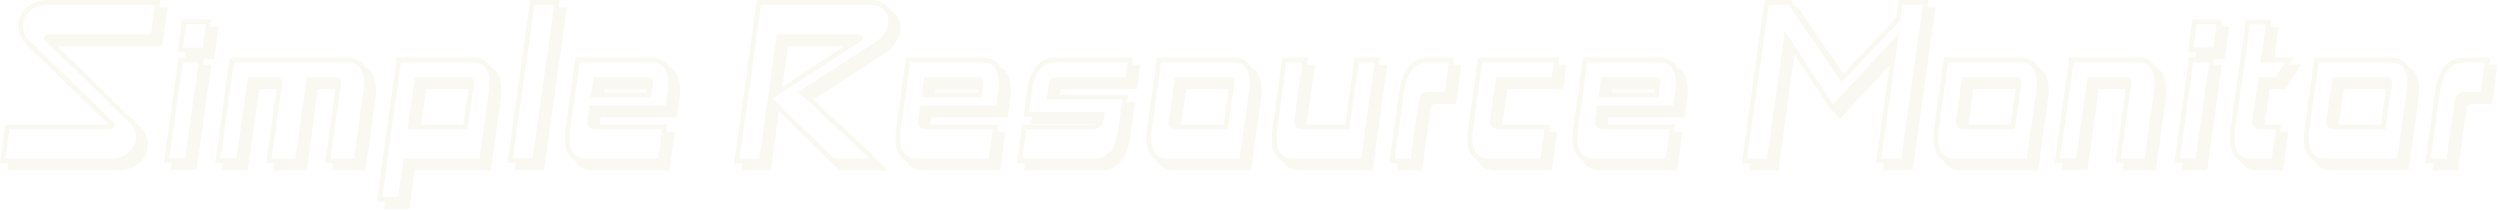 <svg width="417pt" height="35pt" viewBox="0 0 417 35" xmlns="http://www.w3.org/2000/svg" style=""><g id="fontsvg1640039040989" stroke-linecap="round" fill-rule="evenodd" fill="rgba(205, 199, 110, 0.10)" stroke="#000000"><path d="M 316.68 0 L 321.64 0 L 321.48 1.2 L 322.84 1.2 L 319.04 28.44 L 314.08 28.44 L 314.24 27.24 L 312.88 27.24 L 315.16 10.92 L 306.84 19.92 L 305.88 18.48 L 305.64 18.72 L 299.32 9.12 L 296.64 28.44 L 291.72 28.44 L 291.88 27.24 L 290.52 27.24 L 294.32 0 L 298.72 0 L 299.52 1.2 L 299.92 1.2 L 307.48 12.28 L 316.28 2.96 L 316.68 0 Z M 320.72 0.8 L 317.4 0.8 L 317.04 3.32 L 307.2 13.76 L 298.32 0.8 L 295.04 0.8 L 291.44 26.44 L 294.72 26.44 L 297.72 5.16 L 305.76 17.4 L 316.76 5.48 L 313.8 26.44 L 317.12 26.44 L 320.72 0.8 Z M 126.64 26.44 L 129.56 5.72 L 143.16 5.72 A 1.685 1.685 0 0 1 143.366 5.732 Q 143.549 5.754 143.68 5.82 Q 143.88 5.92 143.96 6.12 Q 144.025 6.282 143.959 6.443 A 0.562 0.562 0 0 1 143.92 6.52 A 0.986 0.986 0 0 1 143.802 6.676 Q 143.739 6.745 143.658 6.813 A 2.184 2.184 0 0 1 143.52 6.92 L 128.92 16.44 L 139.16 26.44 L 144.96 26.44 L 133.16 15.32 L 145.64 7.24 A 5.903 5.903 0 0 0 146.75 6.444 A 4.676 4.676 0 0 0 147.58 5.44 A 4.504 4.504 0 0 0 147.988 4.595 Q 148.216 3.95 148.18 3.32 Q 148.12 2.28 147.3 1.54 A 2.542 2.542 0 0 0 146.427 1.037 Q 145.752 0.8 144.8 0.8 L 126.96 0.8 L 123.36 26.44 L 126.64 26.44 Z M 18.12 20.76 L 6.04 9.04 A 4.085 4.085 0 0 1 5.539 8.61 A 3.011 3.011 0 0 1 5.12 8.08 L 4.84 7.84 A 4.415 4.415 0 0 1 3.963 6.993 A 3.783 3.783 0 0 1 3.5 6.22 A 4.882 4.882 0 0 1 3.15 5.113 A 4.145 4.145 0 0 1 3.08 4.36 Q 3.08 3.52 3.4 2.74 Q 3.72 1.96 4.34 1.36 Q 4.96 0.76 5.9 0.38 Q 6.84 0 8.08 0 L 26.76 0 L 26.6 1.2 L 27.96 1.2 L 27.08 7.72 L 9.6 7.72 L 21.6 19.44 Q 21.92 19.64 22.18 19.9 Q 22.44 20.16 22.64 20.48 L 22.8 20.64 A 4.982 4.982 0 0 1 23.669 21.45 A 4.137 4.137 0 0 1 24.18 22.22 A 4.062 4.062 0 0 1 24.636 23.901 A 3.976 3.976 0 0 1 24.64 24.08 Q 24.64 24.92 24.32 25.7 Q 24 26.48 23.36 27.08 Q 22.72 27.68 21.78 28.06 Q 20.84 28.44 19.6 28.44 L 1.2 28.44 L 1.36 27.24 L 0 27.24 L 0.88 20.76 L 18.12 20.76 Z M 38.32 9.6 L 57.92 9.6 A 4.533 4.533 0 0 1 59.09 9.741 A 2.904 2.904 0 0 1 60.96 11.2 A 2.981 2.981 0 0 1 62.38 12.86 Q 62.72 13.757 62.72 15.04 Q 62.72 15.88 62.6 16.64 L 60.96 28.44 L 55.4 28.44 L 55.56 27.24 L 54.2 27.24 L 55.92 14.88 L 53.04 14.88 L 51.16 28.44 L 45.6 28.44 L 45.76 27.24 L 44.4 27.24 L 46.12 14.88 L 43.24 14.88 L 41.36 28.36 L 37.08 28.36 L 37.24 27.16 L 35.88 27.16 L 38.32 9.6 Z M 18.12 21.56 L 1.6 21.56 L 0.92 26.44 L 18.4 26.44 A 6.21 6.21 0 0 0 19.511 26.347 Q 20.137 26.233 20.639 25.98 A 3.339 3.339 0 0 0 21.1 25.7 A 4.21 4.21 0 0 0 21.911 24.94 A 3.371 3.371 0 0 0 22.48 23.92 Q 22.818 22.945 22.522 21.935 A 3.785 3.785 0 0 0 22.48 21.8 A 3.41 3.41 0 0 0 21.417 20.258 A 4.372 4.372 0 0 0 21.08 20 L 7.68 6.92 A 1.339 1.339 0 0 1 7.545 6.811 Q 7.405 6.68 7.367 6.55 A 0.364 0.364 0 0 1 7.36 6.52 Q 7.33 6.368 7.392 6.216 A 0.703 0.703 0 0 1 7.44 6.12 A 0.707 0.707 0 0 1 7.714 5.861 A 0.906 0.906 0 0 1 7.8 5.82 A 1.258 1.258 0 0 1 8.086 5.741 A 1.735 1.735 0 0 1 8.36 5.72 L 25.16 5.72 L 25.84 0.8 L 8.08 0.8 A 6.21 6.21 0 0 0 6.969 0.894 Q 6.343 1.007 5.841 1.26 A 3.339 3.339 0 0 0 5.38 1.54 A 4.12 4.12 0 0 0 4.595 2.272 A 3.253 3.253 0 0 0 4.02 3.32 Q 3.696 4.311 3.99 5.339 A 3.968 3.968 0 0 0 4.02 5.44 Q 4.36 6.52 5.4 7.24 L 18.84 20.32 Q 18.99 20.445 19.062 20.571 A 0.496 0.496 0 0 1 19.12 20.72 Q 19.15 20.872 19.088 21.024 A 0.703 0.703 0 0 1 19.04 21.12 A 0.796 0.796 0 0 1 18.806 21.366 A 1.034 1.034 0 0 1 18.68 21.44 A 1.118 1.118 0 0 1 18.353 21.542 A 1.487 1.487 0 0 1 18.12 21.56 Z M 147 27.24 L 146.92 27.24 L 148.2 28.44 L 140.04 28.44 L 129.92 18.6 L 128.56 28.44 L 123.64 28.44 L 123.8 27.24 L 122.44 27.24 L 126.24 0 L 144.8 0 A 7.528 7.528 0 0 1 145.773 0.059 Q 146.258 0.122 146.662 0.254 A 3.446 3.446 0 0 1 147.24 0.5 A 3.738 3.738 0 0 1 148.019 1.055 A 3.003 3.003 0 0 1 148.6 1.8 A 3.002 3.002 0 0 1 149.469 2.505 A 2.815 2.815 0 0 1 149.8 3 Q 150.2 3.76 150.2 4.64 A 3.887 3.887 0 0 1 149.98 5.901 Q 149.786 6.469 149.42 7.06 A 5.886 5.886 0 0 1 147.621 8.886 A 7.072 7.072 0 0 1 147.24 9.12 L 147.28 9.12 L 135.72 16.6 L 147 27.24 Z M 57.92 10.4 L 39.04 10.4 L 36.8 26.36 L 39.44 26.36 L 41.36 12.88 L 46.2 12.88 A 1.507 1.507 0 0 1 46.549 12.917 Q 47.24 13.082 47.082 13.989 A 2.427 2.427 0 0 1 47.08 14 L 45.32 26.44 L 49.24 26.44 L 51.16 12.88 L 56 12.88 A 1.393 1.393 0 0 1 56.351 12.92 Q 57.01 13.092 56.88 14 L 55.12 26.44 L 59.04 26.44 L 60.6 15.32 A 13.305 13.305 0 0 0 60.671 14.649 Q 61.005 10.4 57.92 10.4 Z M 189 9.6 L 188.84 10.8 L 190.2 10.8 L 189.68 14.88 L 177.32 14.88 A 0.339 0.339 0 0 0 177.016 15.048 Q 176.951 15.152 176.92 15.32 L 176.84 15.8 L 188.16 15.8 L 187.96 17 L 189.36 17 L 188.52 22.88 A 11.932 11.932 0 0 1 188.013 25.012 Q 187.634 26.104 187.056 26.848 A 4.042 4.042 0 0 1 183.68 28.44 L 170.8 28.44 L 170.96 27.24 L 169.6 27.24 L 170.48 20.76 L 182.2 20.76 A 2.538 2.538 0 0 0 182.356 20.756 Q 182.588 20.741 182.68 20.68 L 171.92 20.68 L 172.08 19.48 L 170.72 19.48 L 171.28 15.2 A 11.921 11.921 0 0 1 171.773 13.052 Q 172.948 9.6 176.12 9.6 L 189 9.6 Z M 187.24 16.6 L 174.56 16.6 L 174.92 14 Q 175.057 13.04 175.841 12.903 A 1.62 1.62 0 0 1 176.12 12.88 L 187.76 12.88 L 188.08 10.4 L 176.12 10.4 A 3.355 3.355 0 0 0 173.068 12.178 Q 172.674 12.841 172.411 13.753 A 11.83 11.83 0 0 0 172.08 15.32 L 171.64 18.68 L 184.28 18.68 L 184.08 20.04 A 2.241 2.241 0 0 1 183.838 20.74 Q 183.484 21.367 182.714 21.515 A 2.733 2.733 0 0 1 182.2 21.56 L 171.2 21.56 L 170.52 26.44 L 182.48 26.44 A 3.361 3.361 0 0 0 185.533 24.674 Q 185.938 23.998 186.204 23.063 A 11.756 11.756 0 0 0 186.52 21.56 L 187.24 16.6 Z M 345.16 9.6 L 356.56 9.6 A 4.533 4.533 0 0 1 357.73 9.741 A 2.904 2.904 0 0 1 359.6 11.2 A 2.981 2.981 0 0 1 361.02 12.86 Q 361.36 13.757 361.36 15.04 Q 361.36 15.88 361.24 16.64 L 359.6 28.44 L 354.04 28.44 L 354.2 27.24 L 352.84 27.24 L 354.56 14.88 L 350.08 14.88 L 348.2 28.36 L 343.92 28.36 L 344.08 27.16 L 342.72 27.16 L 345.16 9.6 Z M 111.68 28.44 L 99 28.44 A 4.533 4.533 0 0 1 97.83 28.299 A 2.904 2.904 0 0 1 95.96 26.84 A 2.981 2.981 0 0 1 94.54 25.18 Q 94.2 24.283 94.2 23 A 10.433 10.433 0 0 1 94.302 21.565 A 11.514 11.514 0 0 1 94.32 21.44 L 95.96 9.6 L 108.64 9.6 A 4.533 4.533 0 0 1 109.81 9.741 A 2.904 2.904 0 0 1 111.68 11.2 A 2.981 2.981 0 0 1 113.1 12.86 Q 113.44 13.757 113.44 15.04 Q 113.44 15.88 113.32 16.64 L 112.92 19.6 L 100.2 19.6 L 100.04 20.76 L 111.36 20.76 L 111.2 21.96 L 112.56 21.96 L 111.68 28.44 Z M 166.84 28.44 L 154.16 28.44 A 4.533 4.533 0 0 1 152.99 28.299 A 2.904 2.904 0 0 1 151.12 26.84 A 2.981 2.981 0 0 1 149.7 25.18 Q 149.36 24.283 149.36 23 A 10.433 10.433 0 0 1 149.462 21.565 A 11.514 11.514 0 0 1 149.48 21.44 L 151.12 9.6 L 163.8 9.6 A 4.533 4.533 0 0 1 164.97 9.741 A 2.904 2.904 0 0 1 166.84 11.2 A 2.981 2.981 0 0 1 168.26 12.86 Q 168.6 13.757 168.6 15.04 Q 168.6 15.88 168.48 16.64 L 168.08 19.6 L 155.36 19.6 L 155.2 20.76 L 166.52 20.76 L 166.36 21.96 L 167.72 21.96 L 166.84 28.44 Z M 279.76 28.44 L 267.08 28.44 A 4.533 4.533 0 0 1 265.91 28.299 A 2.904 2.904 0 0 1 264.04 26.84 A 2.981 2.981 0 0 1 262.62 25.18 Q 262.28 24.283 262.28 23 A 10.433 10.433 0 0 1 262.382 21.565 A 11.514 11.514 0 0 1 262.4 21.44 L 264.04 9.6 L 276.72 9.6 A 4.533 4.533 0 0 1 277.89 9.741 A 2.904 2.904 0 0 1 279.76 11.2 A 2.981 2.981 0 0 1 281.18 12.86 Q 281.52 13.757 281.52 15.04 Q 281.52 15.88 281.4 16.64 L 281 19.6 L 268.28 19.6 L 268.12 20.76 L 279.44 20.76 L 279.28 21.96 L 280.64 21.96 L 279.76 28.44 Z M 228.96 28.44 L 216.92 28.44 A 4.533 4.533 0 0 1 215.75 28.299 A 2.904 2.904 0 0 1 213.88 26.84 A 2.981 2.981 0 0 1 212.46 25.18 Q 212.12 24.283 212.12 23 A 10.433 10.433 0 0 1 212.222 21.565 A 11.514 11.514 0 0 1 212.24 21.44 L 213.88 9.6 L 218.16 9.6 L 218 10.8 L 219.36 10.8 L 217.96 20.76 L 224.36 20.76 L 225.92 9.6 L 230.2 9.6 L 230.04 10.8 L 231.4 10.8 L 228.96 28.44 Z M 356.56 10.4 L 345.88 10.4 L 343.64 26.36 L 346.28 26.36 L 348.2 12.88 L 354.64 12.88 A 1.507 1.507 0 0 1 354.989 12.917 Q 355.68 13.082 355.522 13.989 A 2.427 2.427 0 0 1 355.52 14 L 353.76 26.44 L 357.68 26.44 L 359.24 15.32 A 13.305 13.305 0 0 0 359.311 14.649 Q 359.645 10.4 356.56 10.4 Z M 81.88 28.44 L 69.16 28.44 L 68.32 34.84 L 64.04 34.84 L 64.2 33.64 L 62.84 33.64 L 66.16 9.6 L 78.84 9.6 A 4.533 4.533 0 0 1 80.01 9.741 A 2.904 2.904 0 0 1 81.88 11.2 A 2.981 2.981 0 0 1 83.3 12.86 Q 83.64 13.757 83.64 15.04 Q 83.64 15.88 83.52 16.64 L 81.88 28.44 Z M 97.8 26.44 L 109.76 26.44 L 110.44 21.56 L 99.44 21.56 Q 97.84 21.56 97.96 20.04 L 98.32 17.6 L 111 17.6 L 111.32 15.32 A 13.305 13.305 0 0 0 111.391 14.649 Q 111.725 10.4 108.64 10.4 L 96.68 10.4 L 95.12 21.56 Q 94.48 26.44 97.8 26.44 Z M 152.96 26.44 L 164.92 26.44 L 165.6 21.56 L 154.6 21.56 Q 153 21.56 153.12 20.04 L 153.48 17.6 L 166.16 17.6 L 166.48 15.32 A 13.305 13.305 0 0 0 166.551 14.649 Q 166.885 10.4 163.8 10.4 L 151.84 10.4 L 150.28 21.56 Q 149.64 26.44 152.96 26.44 Z M 265.88 26.44 L 277.84 26.44 L 278.52 21.56 L 267.52 21.56 Q 265.92 21.56 266.04 20.04 L 266.4 17.6 L 279.08 17.6 L 279.4 15.32 A 13.305 13.305 0 0 0 279.471 14.649 Q 279.805 10.4 276.72 10.4 L 264.76 10.4 L 263.2 21.56 Q 262.56 26.44 265.88 26.44 Z M 246.52 9.6 L 260.08 9.6 L 259.92 10.8 L 261.28 10.8 L 260.76 14.88 L 251.44 14.88 L 250.6 20.76 L 258.52 20.76 L 258.36 21.96 L 259.72 21.96 L 258.84 28.44 L 249.56 28.44 A 4.533 4.533 0 0 1 248.39 28.299 A 2.904 2.904 0 0 1 246.52 26.84 A 2.981 2.981 0 0 1 245.1 25.18 Q 244.76 24.283 244.76 23 A 10.433 10.433 0 0 1 244.862 21.565 A 11.514 11.514 0 0 1 244.88 21.44 L 246.52 9.6 Z M 215.72 26.44 L 227.04 26.44 L 229.28 10.4 L 226.64 10.4 L 225.08 21.56 L 217.36 21.56 Q 215.76 21.56 215.88 20.04 L 217.24 10.4 L 214.6 10.4 L 213.04 21.56 Q 212.4 26.44 215.72 26.44 Z M 380.84 28.44 L 376.72 28.44 A 4.533 4.533 0 0 1 375.55 28.299 A 2.904 2.904 0 0 1 373.68 26.84 A 2.981 2.981 0 0 1 372.26 25.18 Q 371.92 24.283 371.92 23 A 10.433 10.433 0 0 1 372.022 21.565 A 11.514 11.514 0 0 1 372.04 21.44 L 374.6 3.28 L 378.88 3.28 L 378.68 4.48 L 380.08 4.48 L 379.36 9.6 L 382.64 9.6 L 381.84 10.8 L 383.84 10.8 L 381.2 14.88 L 378.6 14.88 L 377.76 20.76 L 380.52 20.76 L 380.36 21.96 L 381.72 21.96 L 380.84 28.44 Z M 67.28 26.44 L 79.96 26.44 L 81.52 15.32 A 13.305 13.305 0 0 0 81.591 14.649 Q 81.925 10.4 78.84 10.4 L 66.88 10.4 L 63.76 32.84 L 66.4 32.84 L 67.28 26.44 Z M 259.16 10.4 L 247.24 10.4 L 245.68 21.56 Q 245.04 26.44 248.36 26.44 L 256.92 26.44 L 257.6 21.56 L 250 21.56 Q 248.4 21.56 248.52 20.04 L 249.56 12.88 L 258.84 12.88 L 259.16 10.4 Z M 88.44 0 L 93.36 0 L 93.2 1.2 L 94.56 1.2 L 90.76 28.36 L 85.84 28.36 L 86 27.16 L 84.64 27.16 L 88.44 0 Z M 208.68 28.44 L 196 28.44 A 4.533 4.533 0 0 1 194.83 28.299 A 2.904 2.904 0 0 1 192.96 26.84 A 2.981 2.981 0 0 1 191.54 25.18 Q 191.2 24.283 191.2 23 A 10.433 10.433 0 0 1 191.302 21.565 A 11.514 11.514 0 0 1 191.32 21.44 L 192.96 9.6 L 205.64 9.6 A 4.533 4.533 0 0 1 206.81 9.741 A 2.904 2.904 0 0 1 208.68 11.2 A 2.981 2.981 0 0 1 210.1 12.86 Q 210.44 13.757 210.44 15.04 Q 210.44 15.88 210.32 16.64 L 208.68 28.44 Z M 339.96 28.44 L 327.28 28.44 A 4.533 4.533 0 0 1 326.11 28.299 A 2.904 2.904 0 0 1 324.24 26.84 A 2.981 2.981 0 0 1 322.82 25.18 Q 322.48 24.283 322.48 23 A 10.433 10.433 0 0 1 322.582 21.565 A 11.514 11.514 0 0 1 322.6 21.44 L 324.24 9.6 L 336.92 9.6 A 4.533 4.533 0 0 1 338.09 9.741 A 2.904 2.904 0 0 1 339.96 11.2 A 2.981 2.981 0 0 1 341.38 12.86 Q 341.72 13.757 341.72 15.04 Q 341.72 15.88 341.6 16.64 L 339.96 28.44 Z M 401.76 28.44 L 389.08 28.44 A 4.533 4.533 0 0 1 387.91 28.299 A 2.904 2.904 0 0 1 386.04 26.84 A 2.981 2.981 0 0 1 384.62 25.18 Q 384.28 24.283 384.28 23 A 10.433 10.433 0 0 1 384.382 21.565 A 11.514 11.514 0 0 1 384.4 21.44 L 386.04 9.6 L 398.72 9.6 A 4.533 4.533 0 0 1 399.89 9.741 A 2.904 2.904 0 0 1 401.76 11.2 A 2.981 2.981 0 0 1 403.18 12.86 Q 403.52 13.757 403.52 15.04 Q 403.52 15.88 403.4 16.64 L 401.76 28.44 Z M 29.6 8.68 L 30.36 3.24 L 35.28 3.24 L 35.12 4.44 L 36.48 4.44 L 35.72 9.88 L 34 9.88 L 33.88 10.8 L 35.24 10.8 L 32.8 28.36 L 28.52 28.36 L 28.68 27.16 L 27.32 27.16 L 29.76 9.6 L 30.84 9.6 L 30.96 8.68 L 29.6 8.68 Z M 364.96 8.68 L 365.72 3.24 L 370.64 3.24 L 370.48 4.44 L 371.84 4.44 L 371.08 9.88 L 369.36 9.88 L 369.24 10.8 L 370.6 10.8 L 368.16 28.36 L 363.88 28.36 L 364.04 27.16 L 362.68 27.16 L 365.12 9.6 L 366.2 9.6 L 366.32 8.68 L 364.96 8.68 Z M 375.52 26.44 L 378.92 26.44 L 379.6 21.56 L 377.16 21.56 Q 375.56 21.56 375.68 20.04 L 376.72 12.88 L 379.56 12.88 L 381.16 10.4 L 377.04 10.4 L 377.96 4.08 L 375.32 4.08 L 372.84 21.56 Q 372.2 26.44 375.52 26.44 Z M 194.8 26.44 L 206.76 26.44 L 208.32 15.32 A 13.305 13.305 0 0 0 208.391 14.649 Q 208.725 10.4 205.64 10.4 L 193.68 10.4 L 192.12 21.56 Q 191.48 26.44 194.8 26.44 Z M 326.08 26.44 L 338.04 26.44 L 339.6 15.32 A 13.305 13.305 0 0 0 339.671 14.649 Q 340.005 10.4 336.92 10.4 L 324.96 10.4 L 323.4 21.56 Q 322.76 26.44 326.08 26.44 Z M 387.88 26.44 L 399.84 26.44 L 401.4 15.32 A 13.305 13.305 0 0 0 401.471 14.649 Q 401.805 10.4 398.72 10.4 L 386.76 10.4 L 385.2 21.56 Q 384.56 26.44 387.88 26.44 Z M 92.44 0.8 L 89.16 0.8 L 85.56 26.36 L 88.84 26.36 L 92.44 0.8 Z M 231.72 27.24 L 233.4 15.2 A 11.921 11.921 0 0 1 233.893 13.052 Q 235.068 9.6 238.24 9.6 L 242.56 9.6 L 242.4 10.8 L 243.76 10.8 L 242.88 17.32 L 239.72 17.32 A 1.494 1.494 0 0 0 239.309 17.372 Q 238.842 17.506 238.685 17.983 A 1.42 1.42 0 0 0 238.64 18.16 L 238.64 18.12 L 237.2 28.44 L 232.92 28.44 L 233.08 27.24 L 231.72 27.24 Z M 404.52 27.24 L 406.2 15.2 A 11.921 11.921 0 0 1 406.693 13.052 Q 407.868 9.6 411.04 9.6 L 415.36 9.6 L 415.2 10.8 L 416.56 10.8 L 415.68 17.32 L 412.52 17.32 A 1.494 1.494 0 0 0 412.109 17.372 Q 411.642 17.506 411.485 17.983 A 1.42 1.42 0 0 0 411.44 18.16 L 411.44 18.12 L 410 28.44 L 405.72 28.44 L 405.88 27.24 L 404.52 27.24 Z M 234.2 15.32 L 232.64 26.44 L 235.28 26.44 L 236.64 16.8 A 2.128 2.128 0 0 1 236.891 16.102 Q 237.231 15.531 237.944 15.377 A 2.729 2.729 0 0 1 238.52 15.32 L 240.96 15.32 L 241.64 10.4 L 238.24 10.4 A 3.355 3.355 0 0 0 235.188 12.178 Q 234.794 12.841 234.531 13.753 A 11.83 11.83 0 0 0 234.2 15.32 Z M 407 15.32 L 405.44 26.44 L 408.08 26.44 L 409.44 16.8 A 2.128 2.128 0 0 1 409.691 16.102 Q 410.031 15.531 410.744 15.377 A 2.729 2.729 0 0 1 411.32 15.32 L 413.76 15.32 L 414.44 10.4 L 411.04 10.4 A 3.355 3.355 0 0 0 407.988 12.178 Q 407.594 12.841 407.331 13.753 A 11.83 11.83 0 0 0 407 15.32 Z M 33.12 10.4 L 30.48 10.4 L 28.24 26.36 L 30.88 26.36 L 33.12 10.4 Z M 368.48 10.4 L 365.84 10.4 L 363.6 26.36 L 366.24 26.36 L 368.48 10.4 Z M 79.08 14 L 78 21.56 L 67.96 21.56 L 69.2 12.88 L 78.2 12.88 A 1.507 1.507 0 0 1 78.549 12.917 Q 79.24 13.082 79.082 13.989 A 2.427 2.427 0 0 1 79.08 14 Z M 194.96 20.04 L 196 12.88 L 205 12.88 A 1.507 1.507 0 0 1 205.349 12.917 Q 206.04 13.082 205.882 13.989 A 2.427 2.427 0 0 1 205.88 14 L 204.8 21.56 L 196.44 21.56 Q 194.84 21.56 194.96 20.04 Z M 326.24 20.04 L 327.28 12.88 L 336.28 12.88 A 1.507 1.507 0 0 1 336.629 12.917 Q 337.32 13.082 337.162 13.989 A 2.427 2.427 0 0 1 337.16 14 L 336.08 21.56 L 327.72 21.56 Q 326.12 21.56 326.24 20.04 Z M 388.04 20.04 L 389.08 12.88 L 398.08 12.88 A 1.507 1.507 0 0 1 398.429 12.917 Q 399.12 13.082 398.962 13.989 A 2.427 2.427 0 0 1 398.96 14 L 397.88 21.56 L 389.52 21.56 Q 387.92 21.56 388.04 20.04 Z M 131.44 7.72 L 130.52 14.44 L 140.8 7.72 L 131.44 7.72 Z M 108.56 16.24 L 98.52 16.24 L 99 12.88 L 108 12.88 A 1.507 1.507 0 0 1 108.349 12.917 Q 109.04 13.082 108.882 13.989 A 2.427 2.427 0 0 1 108.88 14 L 108.56 16.24 Z M 163.72 16.24 L 153.68 16.24 L 154.16 12.88 L 163.16 12.88 A 1.507 1.507 0 0 1 163.509 12.917 Q 164.2 13.082 164.042 13.989 A 2.427 2.427 0 0 1 164.04 14 L 163.72 16.24 Z M 276.64 16.24 L 266.6 16.24 L 267.08 12.88 L 276.08 12.88 A 1.507 1.507 0 0 1 276.429 12.917 Q 277.12 13.082 276.962 13.989 A 2.427 2.427 0 0 1 276.96 14 L 276.64 16.24 Z M 197.88 14.88 L 197.04 20.76 L 204.08 20.76 L 204.92 14.88 L 197.88 14.88 Z M 329.16 14.88 L 328.32 20.76 L 335.36 20.76 L 336.2 14.88 L 329.16 14.88 Z M 390.96 14.88 L 390.12 20.76 L 397.16 20.76 L 398 14.88 L 390.96 14.88 Z M 71.08 14.88 L 70.28 20.76 L 77.28 20.76 L 78.12 14.88 L 71.08 14.88 Z M 100.88 14.88 L 100.8 15.44 L 107.84 15.44 L 107.92 14.88 L 100.88 14.88 Z M 156.04 14.88 L 155.96 15.44 L 163 15.44 L 163.08 14.88 L 156.04 14.88 Z M 268.96 14.88 L 268.88 15.44 L 275.92 15.44 L 276 14.88 L 268.96 14.88 Z M 31.08 4.04 L 30.52 7.88 L 33.8 7.88 L 34.36 4.04 L 31.08 4.04 Z M 366.44 4.04 L 365.88 7.88 L 369.16 7.88 L 369.72 4.04 L 366.44 4.04 Z" vector-effect="non-scaling-stroke" class="TUGUFXed_0"></path></g><style data-made-with="vivus-instant">.TUGUFXed_0{stroke-dasharray:4128 4130;stroke-dashoffset:4129;animation:TUGUFXed_draw 5080ms ease-in-out 0ms forwards;}@keyframes TUGUFXed_draw{100%{stroke-dashoffset:0;}}@keyframes TUGUFXed_fade{0%{stroke-opacity:1;}95.699%{stroke-opacity:1;}100%{stroke-opacity:0;}}</style></svg>

